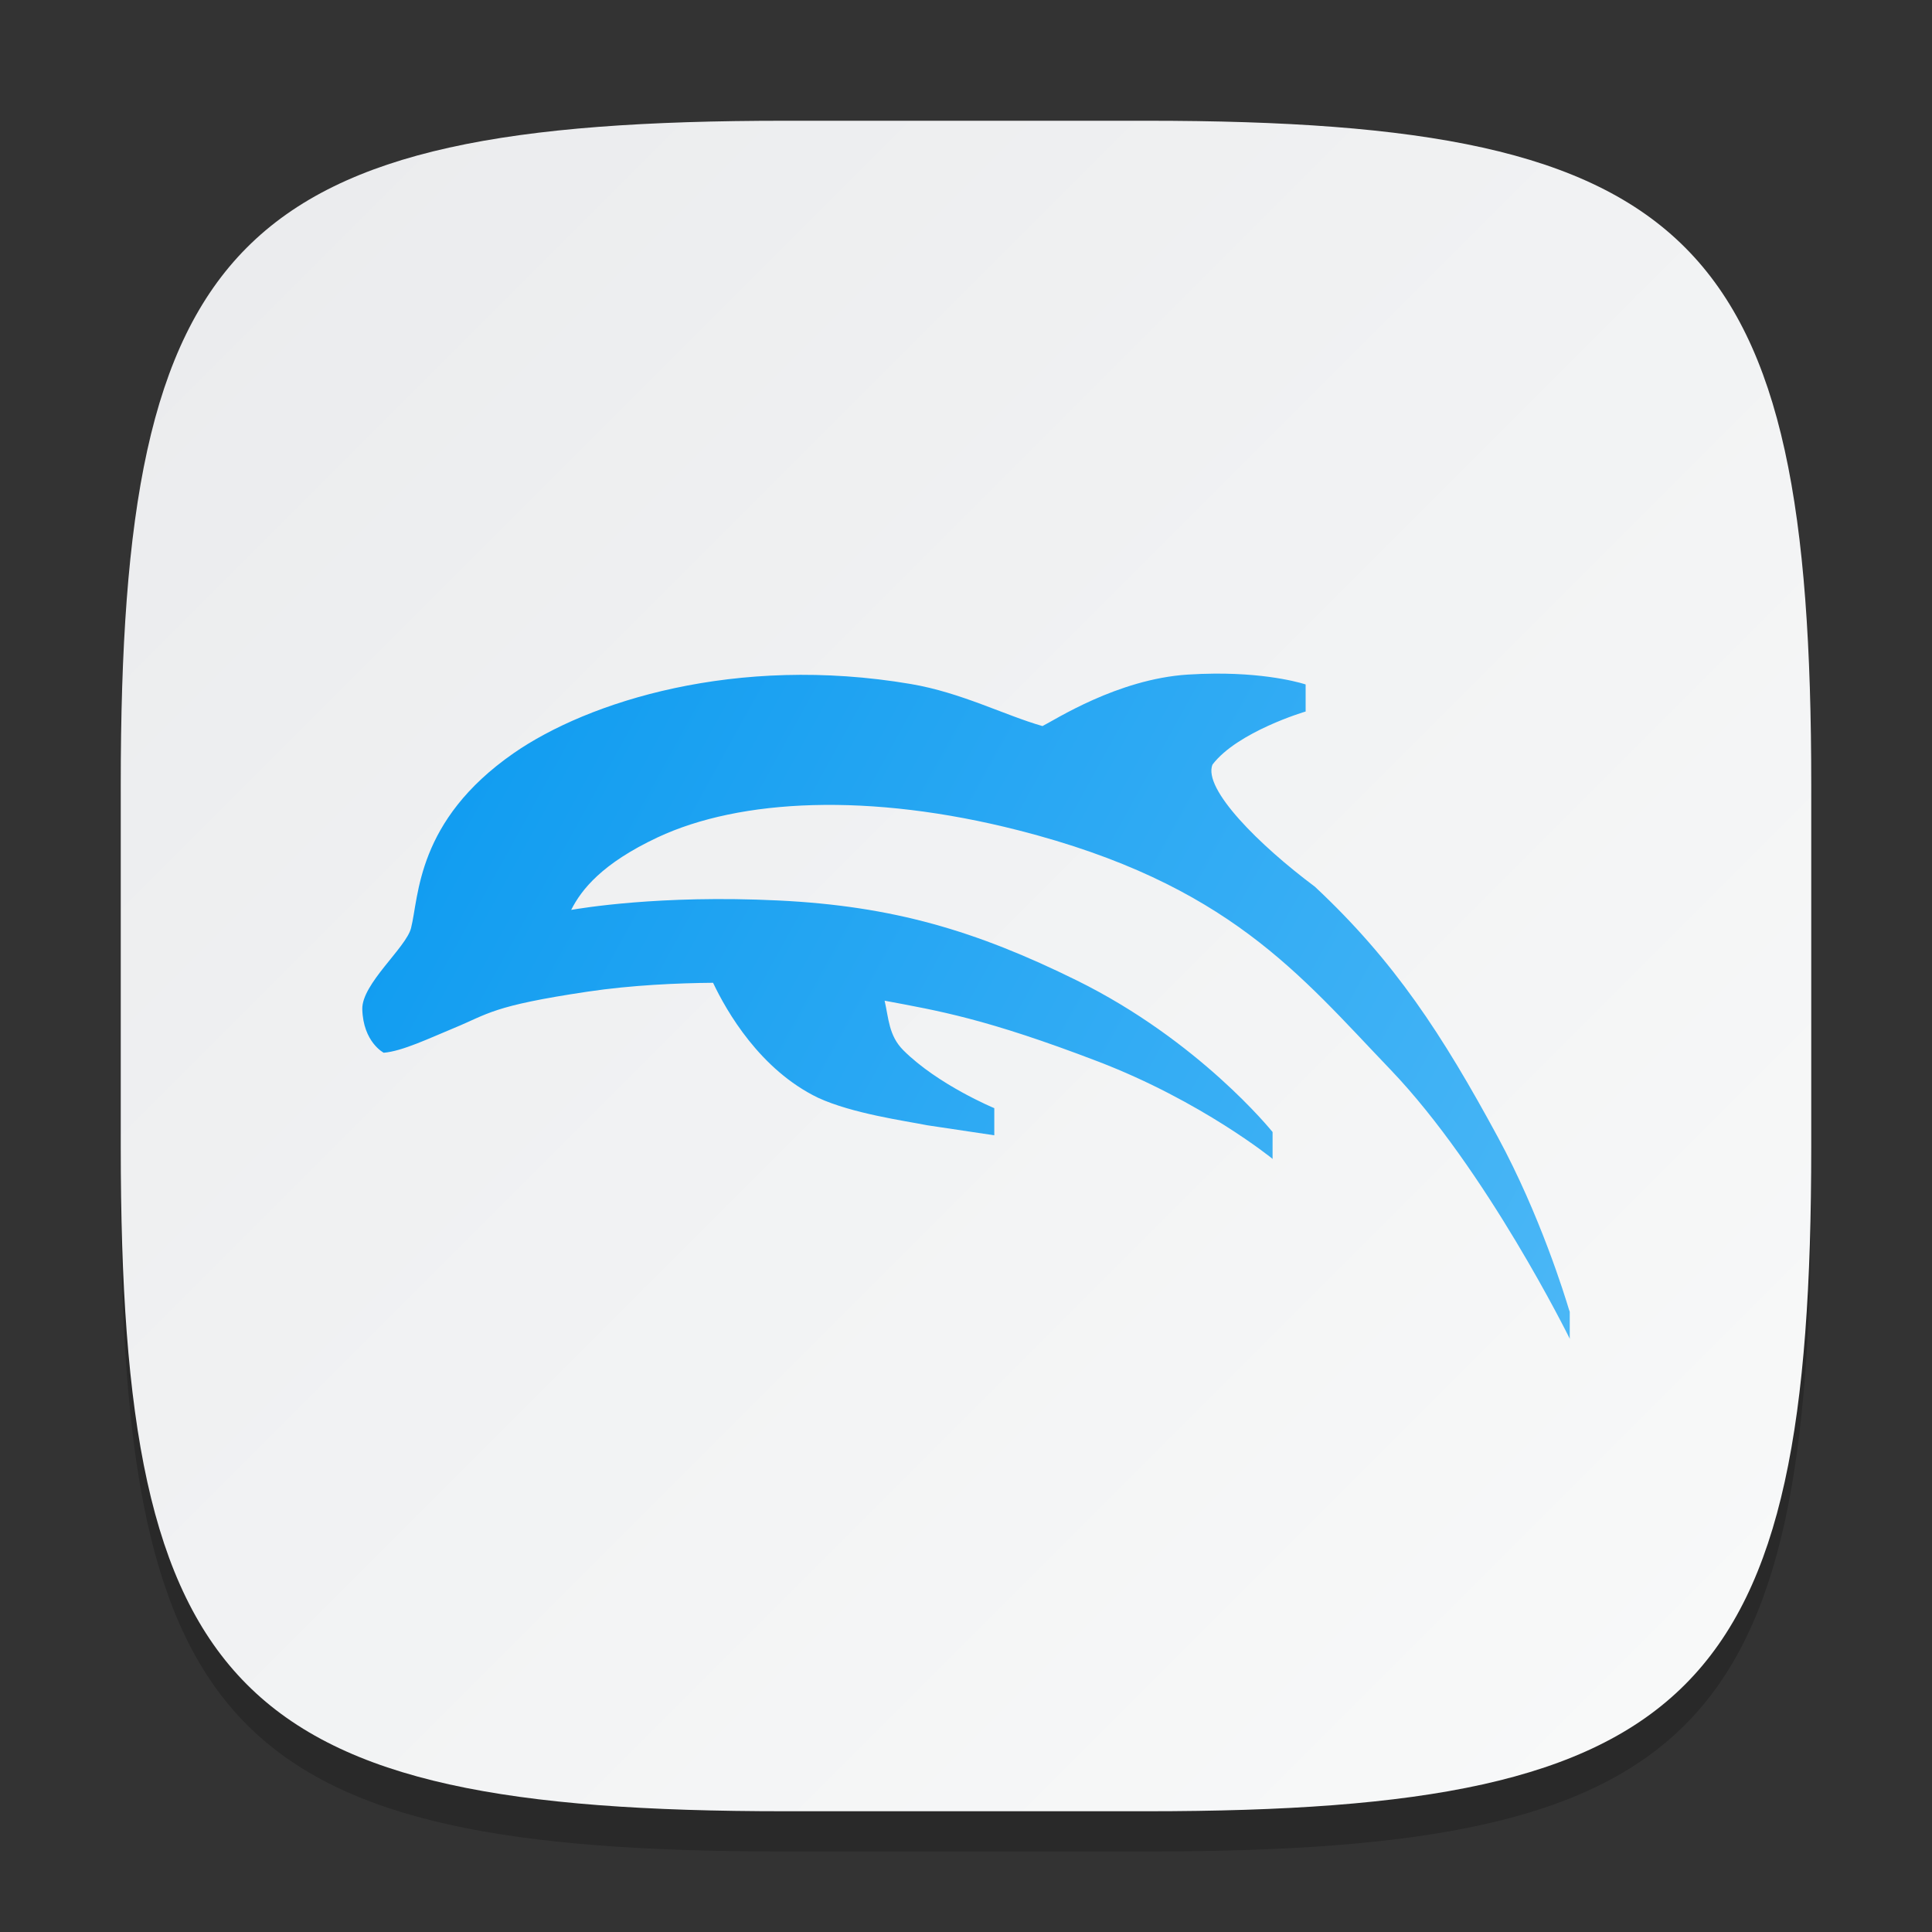 <?xml version="1.0" encoding="UTF-8" standalone="no"?>
<!-- Created with Inkscape (http://www.inkscape.org/) -->

<svg
   width="48"
   height="48"
   viewBox="0 0 48 48"
   version="1.1"
   id="svg5"
   inkscape:version="1.2.1 (9c6d41e410, 2022-07-14)"
   sodipodi:docname="dolphin-emu.svg"
   xmlns:inkscape="http://www.inkscape.org/namespaces/inkscape"
   xmlns:sodipodi="http://sodipodi.sourceforge.net/DTD/sodipodi-0.dtd"
   xmlns:xlink="http://www.w3.org/1999/xlink"
   xmlns="http://www.w3.org/2000/svg"
   xmlns:svg="http://www.w3.org/2000/svg">
  <rect x="0" y="0" width="48" height="48" fill="#333333" stroke="none"/>
  <sodipodi:namedview
     id="namedview7"
     pagecolor="#ffffff"
     bordercolor="#000000"
     borderopacity="0.25"
     inkscape:showpageshadow="2"
     inkscape:pageopacity="0.0"
     inkscape:pagecheckerboard="0"
     inkscape:deskcolor="#d1d1d1"
     inkscape:document-units="px"
     showgrid="false"
     inkscape:zoom="17.25"
     inkscape:cx="23.971014"
     inkscape:cy="24"
     inkscape:window-width="1920"
     inkscape:window-height="1008"
     inkscape:window-x="0"
     inkscape:window-y="0"
     inkscape:window-maximized="1"
     inkscape:current-layer="svg5"
     showguides="false" />
  <defs
     id="defs2">
    <linearGradient
       inkscape:collect="always"
       xlink:href="#linearGradient1606"
       id="linearGradient3500"
       x1="2"
       y1="2"
       x2="30"
       y2="30"
       gradientUnits="userSpaceOnUse"
       gradientTransform="scale(1.5)" />
    <linearGradient
       inkscape:collect="always"
       id="linearGradient1606">
      <stop
         style="stop-color:#eaebed;stop-opacity:1;"
         offset="0"
         id="stop1602" />
      <stop
         style="stop-color:#f9fafa;stop-opacity:1;"
         offset="1"
         id="stop1604" />
    </linearGradient>
    <linearGradient
       inkscape:collect="always"
       xlink:href="#linearGradient1786"
       id="linearGradient1788"
       x1="2"
       y1="4.994"
       x2="14"
       y2="11.605"
       gradientUnits="userSpaceOnUse"
       gradientTransform="matrix(2.5,0,0,2.5,4,4.251)" />
    <linearGradient
       inkscape:collect="always"
       id="linearGradient1786">
      <stop
         style="stop-color:#0b9af0;stop-opacity:1;"
         offset="0"
         id="stop1782" />
      <stop
         style="stop-color:#4bb7f6;stop-opacity:1;"
         offset="1"
         id="stop1784" />
    </linearGradient>
  </defs>
  <path
     d="M 19.5,4 C 5.848,4 3,6.91 3,20.5 v 9 C 3,43.09 5.848,46 19.5,46 h 9 C 42.152,46 45,43.09 45,29.5 v -9 C 45,6.91 42.152,4 28.5,4"
     style="opacity:0.2;fill:#000000;stroke-width:1.5;stroke-linecap:round;stroke-linejoin:round"
     id="path563" />
  <path
     id="path530"
     style="fill:url(#linearGradient3500);fill-opacity:1.0;stroke-width:1.5;stroke-linecap:round;stroke-linejoin:round"
     d="M 19.5,3 C 5.848,3 3,5.91 3,19.5 v 9 C 3,42.09 5.848,45 19.5,45 h 9 C 42.152,45 45,42.09 45,28.5 v -9 C 45,5.91 42.152,3 28.5,3 Z" />
  <path
     id="path358"
     style="fill:url(#linearGradient1788);fill-opacity:1;stroke-width:0.937"
     d="m 30.172,16.736 c -0.207,0.002 -0.431,0.009 -0.664,0.024 -1.748,0.112 -3.315,1.136 -3.608,1.279 -0.941,-0.269 -2.015,-0.832 -3.271,-1.045 -4.345,-0.737 -8.023,0.438 -9.868,1.719 -2.418,1.679 -2.349,3.563 -2.549,4.346 -0.123,0.485 -1.224,1.383 -1.211,2.012 0.021,0.821 0.532,1.084 0.532,1.084 0.461,-0.036 1.15,-0.368 1.738,-0.61 0.873,-0.359 0.944,-0.552 3.33,-0.908 1.098,-0.164 2.255,-0.213 3.115,-0.22 0.335,0.707 1.165,2.159 2.607,2.856 0.856,0.394 2.145,0.571 2.715,0.684 l 1.665,0.249 V 27.532 c 0,0 -1.401,-0.58 -2.261,-1.44 -0.363,-0.363 -0.363,-0.797 -0.464,-1.23 1.325,0.249 2.503,0.439 5.298,1.509 2.574,0.986 4.334,2.415 4.336,2.417 v 0.005 l 0.005,0.005 v -0.674 l -0.005,-0.005 c -0.024,-0.029 -1.826,-2.264 -4.858,-3.76 -2.506,-1.236 -4.566,-1.849 -7.417,-1.987 -2.961,-0.144 -4.932,0.199 -5.146,0.234 0.254,-0.505 0.768,-1.154 2.148,-1.802 2.046,-0.96 5.266,-1.118 8.96,-0.176 5.219,1.331 6.998,3.6 9.243,5.942 2.388,2.492 4.451,6.675 4.453,6.68 v 0.005 l 0.005,0.01 v -0.674 l -0.019,-0.054 c -0.1,-0.335 -0.72,-2.353 -1.768,-4.287 -1.381,-2.548 -2.567,-4.371 -4.546,-6.221 -1.38,-1.03 -2.784,-2.427 -2.544,-3.032 0.621,-0.817 2.303,-1.317 2.31,-1.318 h 0.005 v -0.005 -0.669 c 0,0 -0.814,-0.279 -2.266,-0.269 z" />
</svg>
